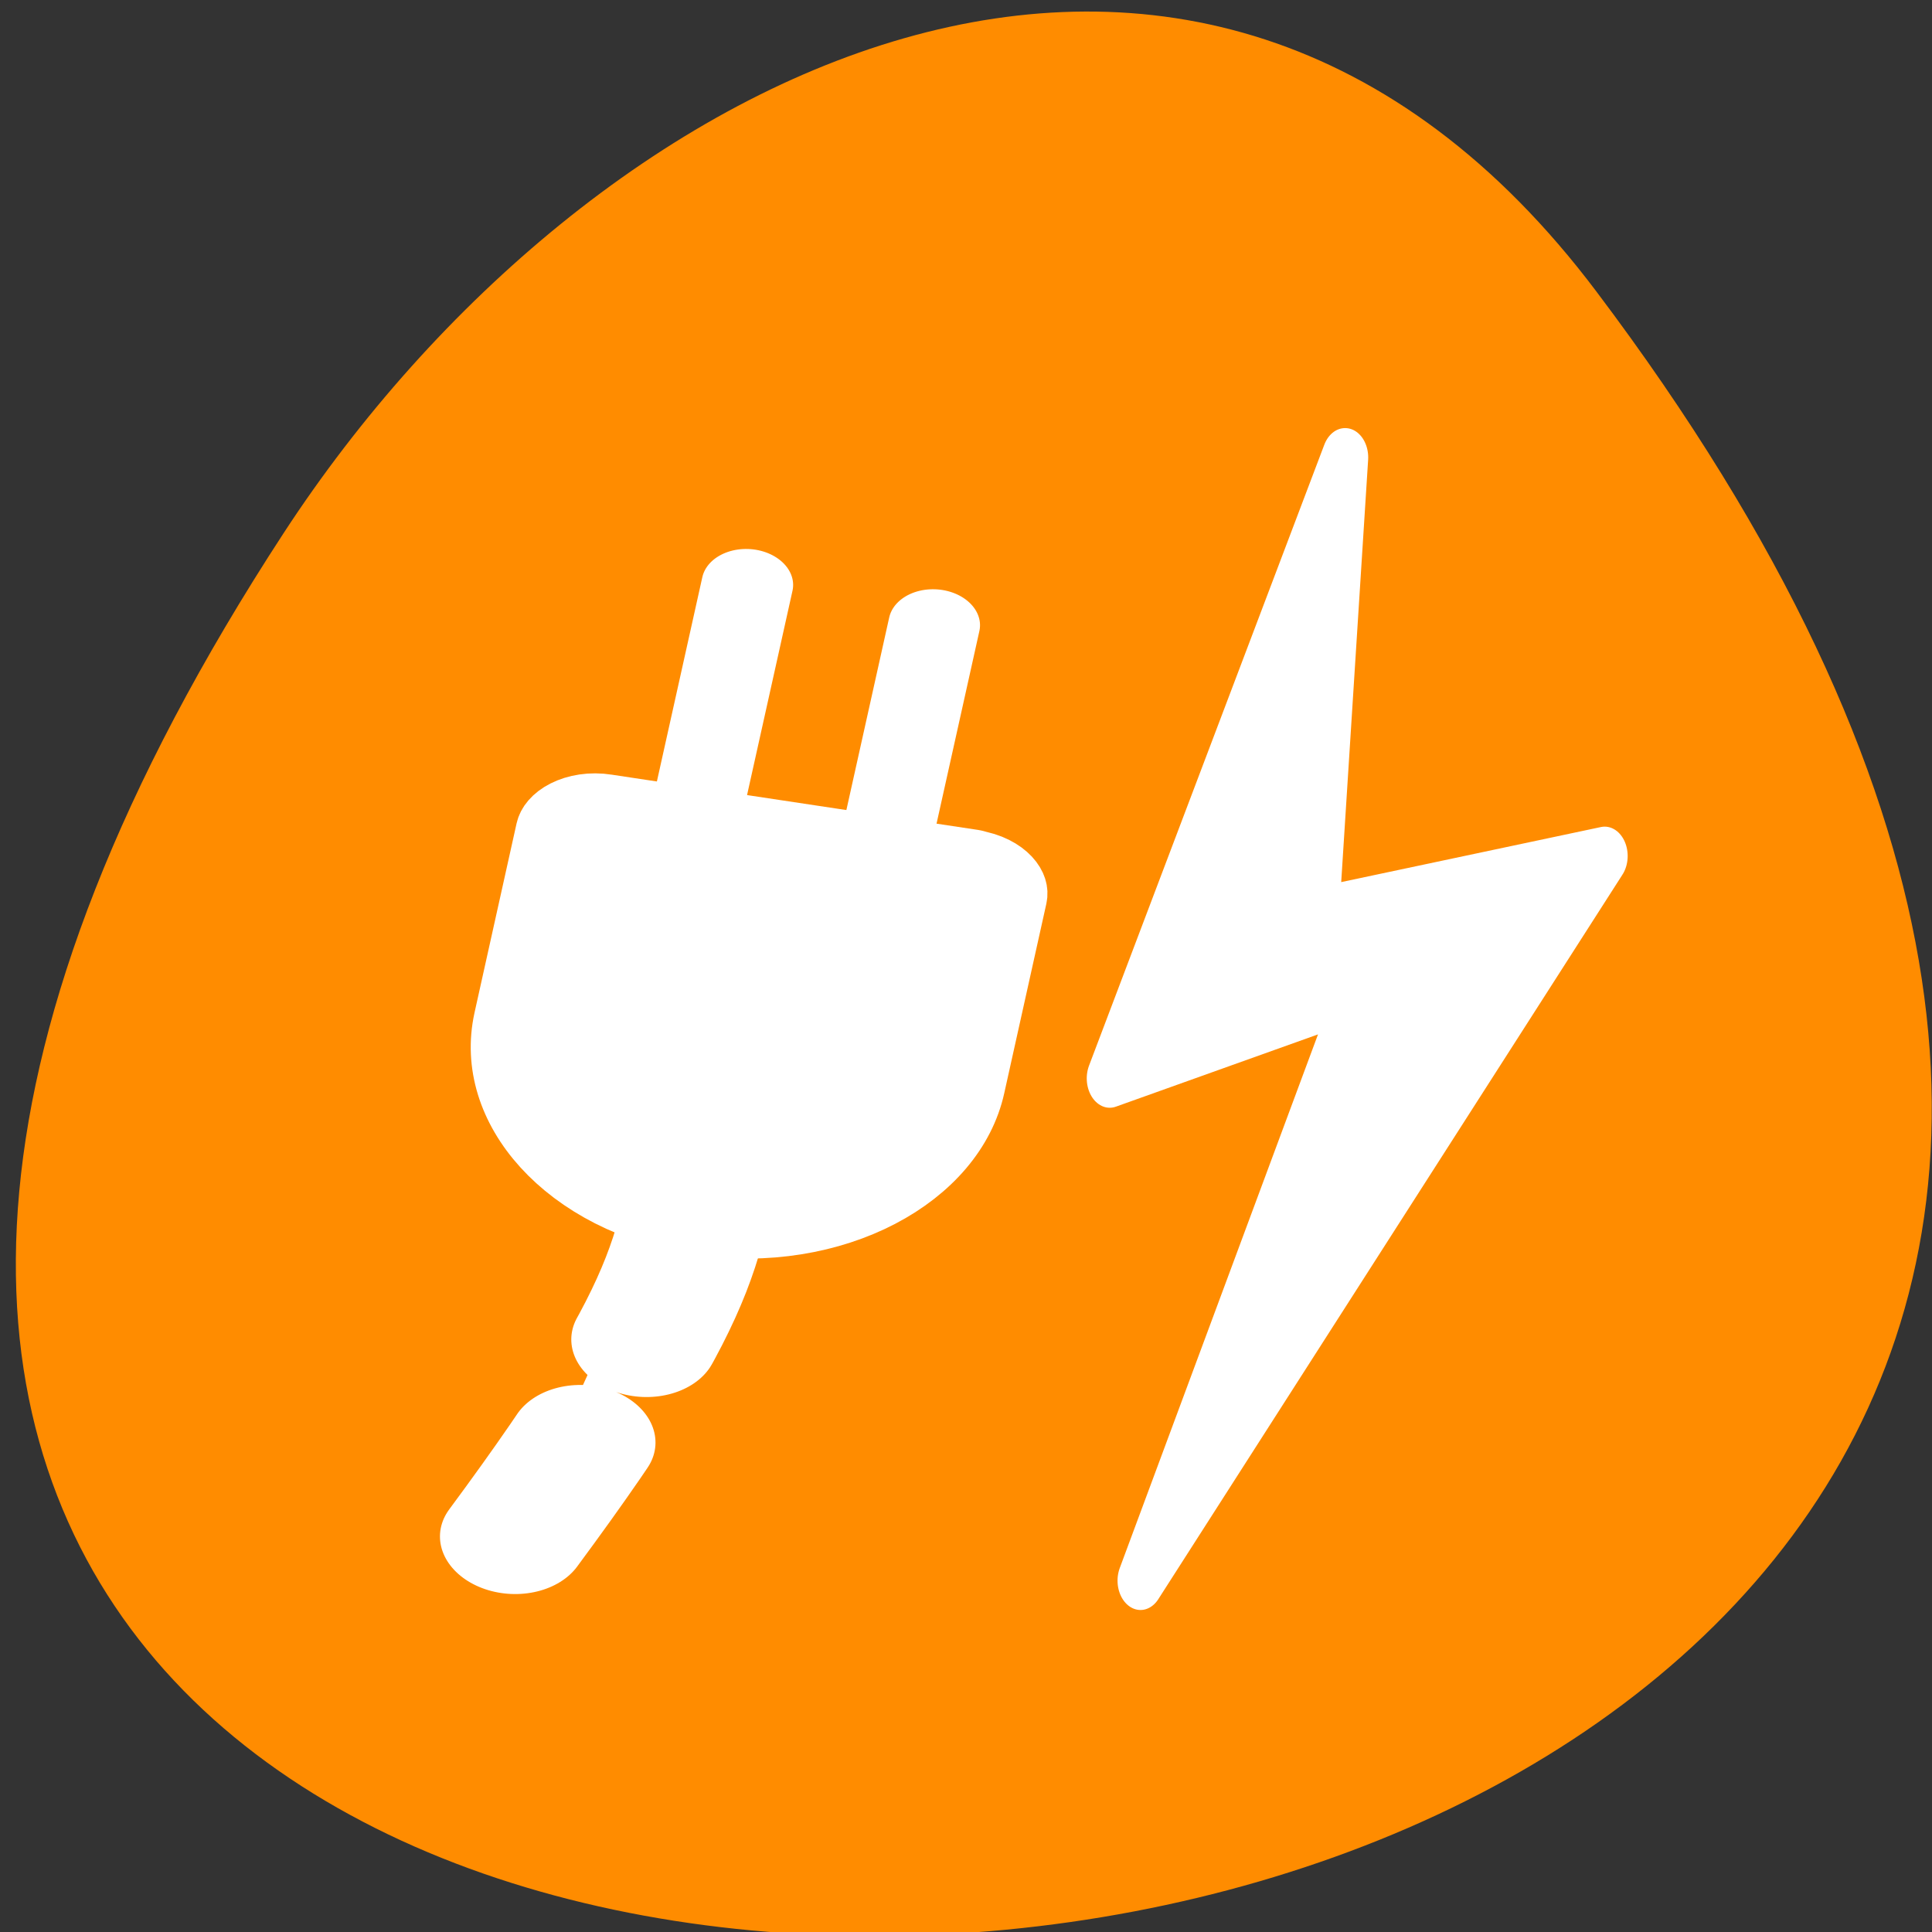 <svg xmlns="http://www.w3.org/2000/svg" viewBox="0 0 48 48"><rect x="0" y="0" width="48" height="48" fill="#333333" stroke="none"/><path d="m 39.66 7.24 c 37.52 49.75 -65.74 56.79 -32.61 6 c 7.55 -11.57 22.67 -19.2 32.61 -6" style="fill:#ff8c00"/><g style="fill:#fff;stroke:#fff;stroke-linecap:round;stroke-linejoin:round"><path d="m 48 -3.06 l -9.63 19.88 l 10.26 -2.87 l -9 18.95 l 19 -23.2 l -11.82 1.96 l 1.2 -14.72" transform="matrix(0.607 0 0 0.776 4.28 13.74)" style="fill-rule:evenodd;stroke-width:1.88"/><path d="m 28.74 50.1 c 10.81 -9.19 11.1 -11.23 14.34 -17.35" transform="matrix(0.639 -0.169 0.239 0.494 -17.59 18.32)" style="stroke-dasharray:5.327 5.327;stroke-width:5.33"/><g transform="matrix(0.639 -0.169 0.239 0.494 -18.26 16.91)" style="fill-rule:evenodd;stroke-width:3.33"><path d="m 53.3 26.1 l 5.18 -8.93"/><path d="m 47.53 22.1 l 5.18 -8.93"/><path d="m 55.74 28.33 c 0.64 0.37 0.86 1.17 0.5 1.79 l -4.61 7.95 c -2.24 3.87 -7.2 5.19 -11.1 2.94 c -3.87 -2.24 -5.19 -7.2 -2.94 -11.1 l 4.61 -7.95 c 0.36 -0.62 1.17 -0.83 1.81 -0.45 l 11.7 6.78"/></g></g></svg>